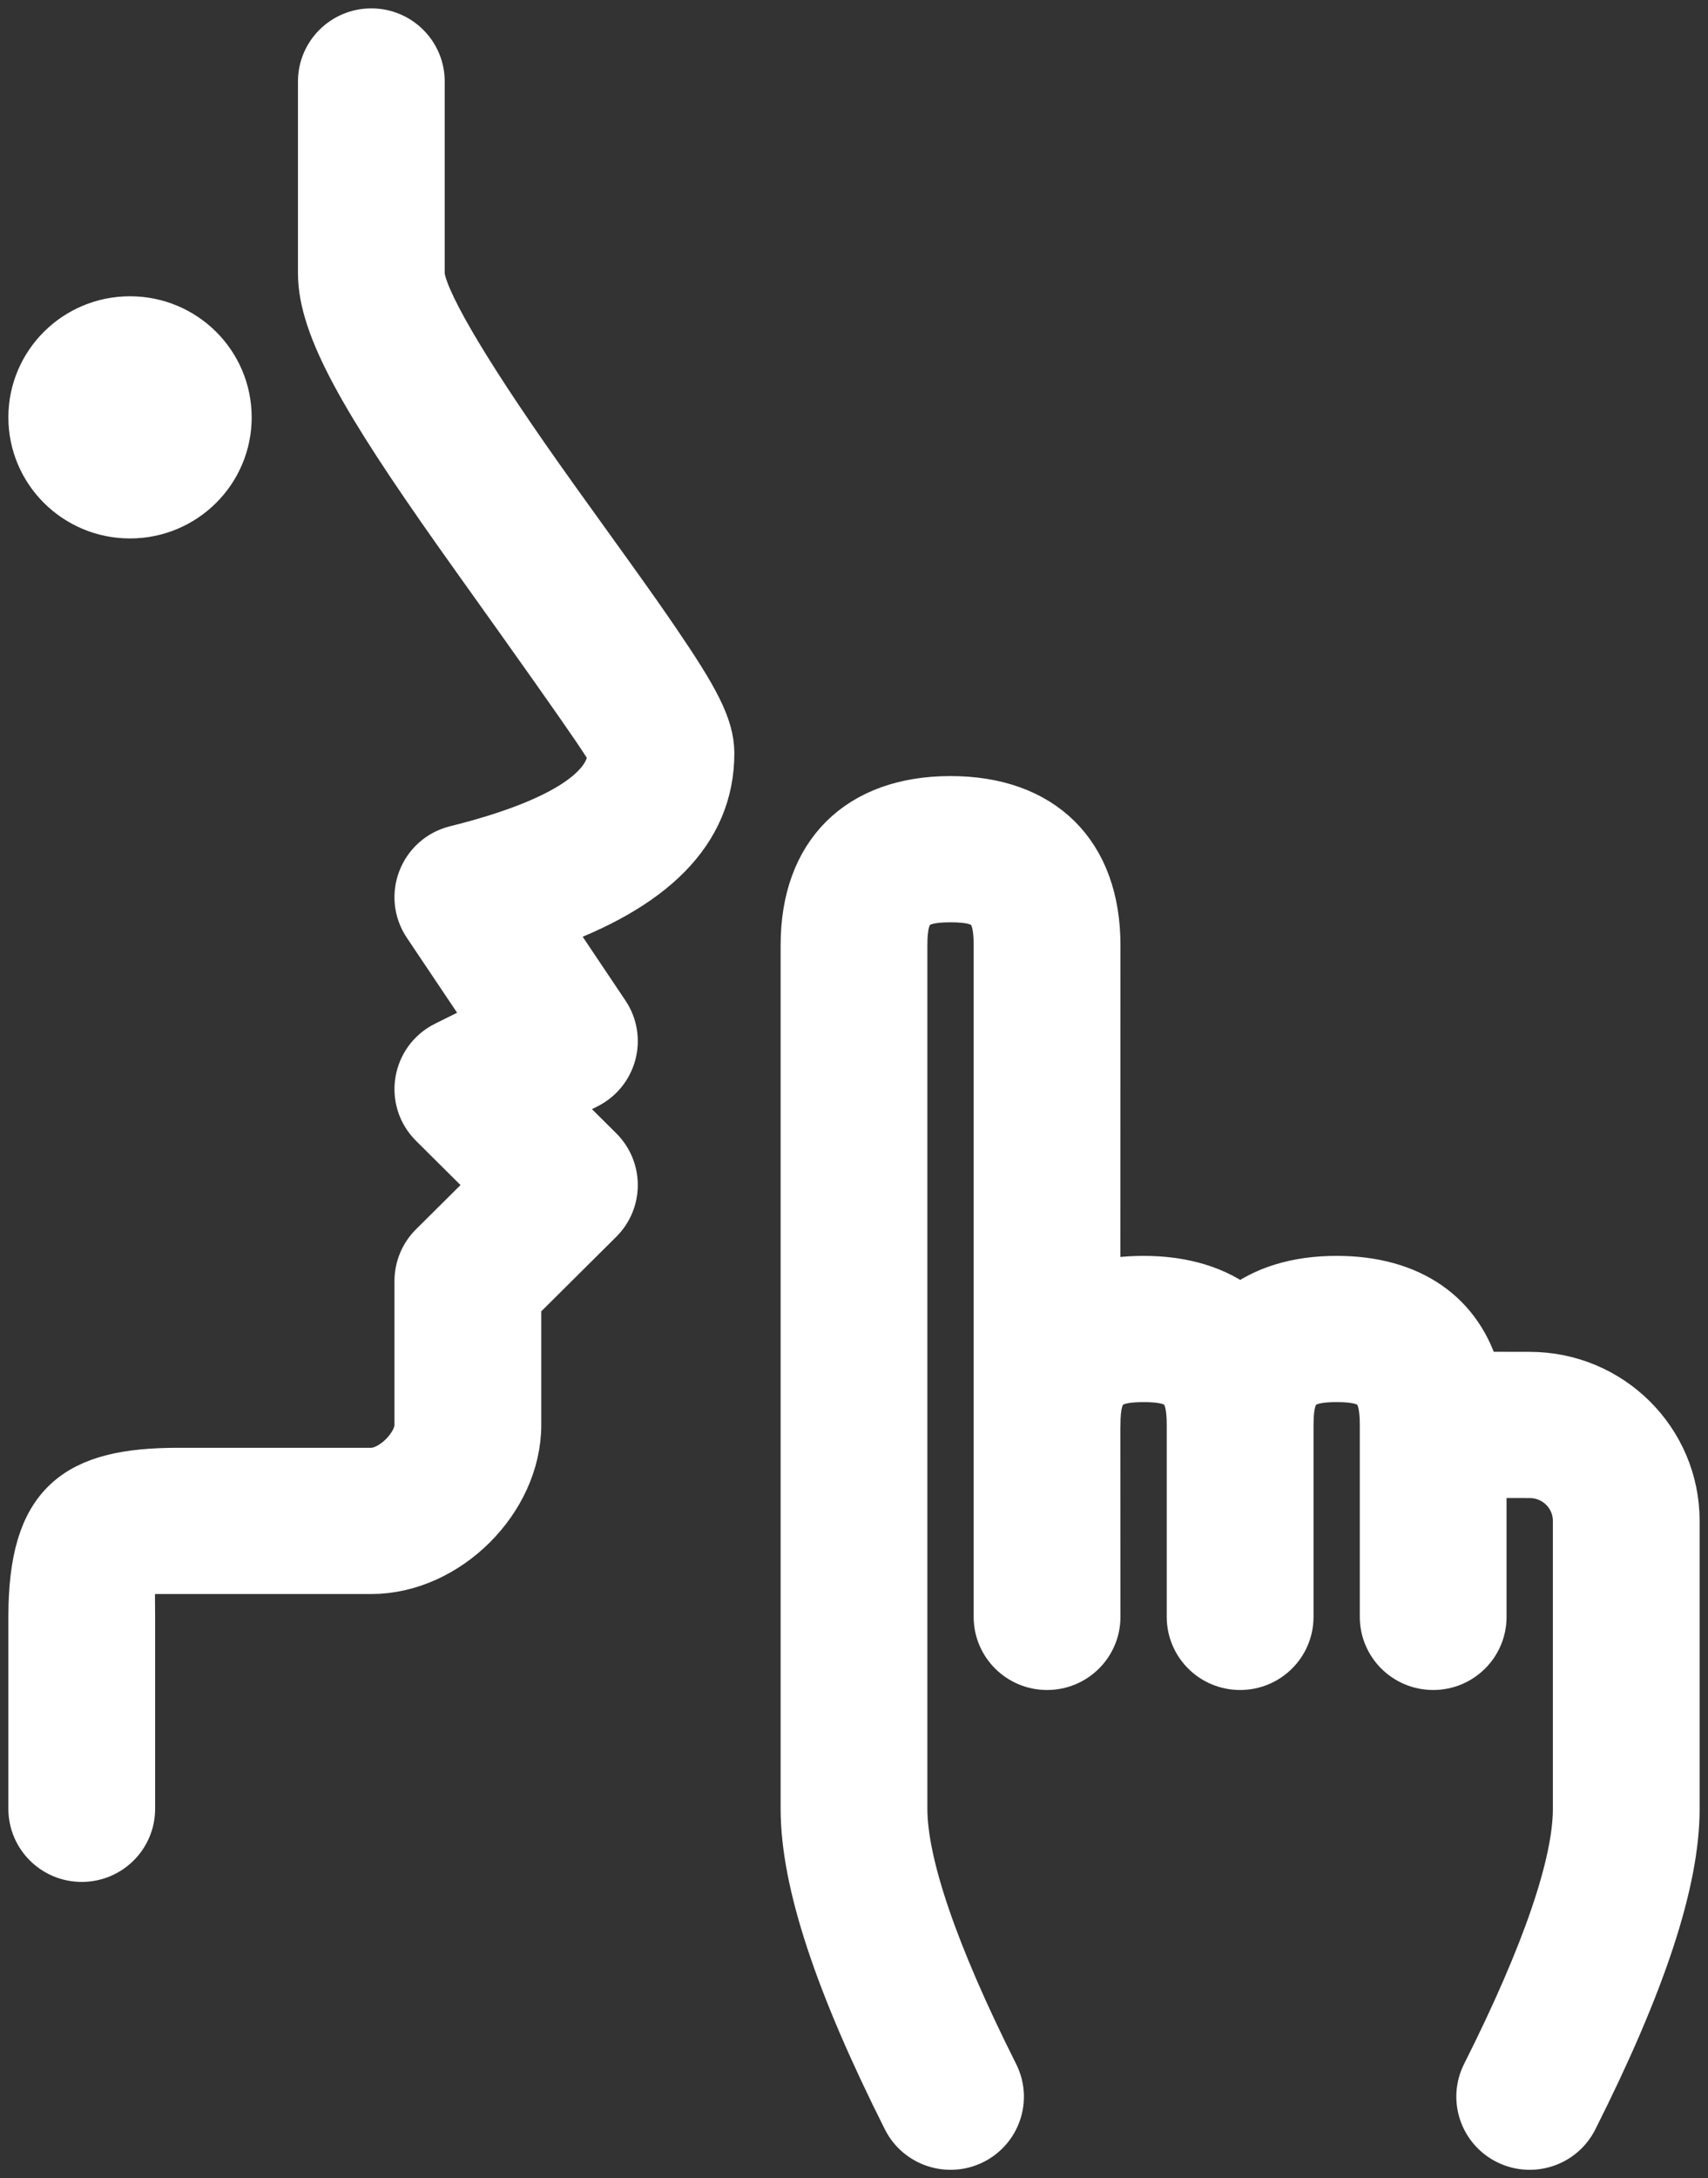 <svg width="51" height="65" viewBox="0 0 51 65" fill="none" xmlns="http://www.w3.org/2000/svg">
<rect x="0" y="0" width="51" height="65" fill="#333333" stroke="none"/>
<path d="M28.382 23.909C31.1 23.909 32.706 25.505 32.706 28.204L32.703 38.401C33.141 38.286 33.623 38.227 34.147 38.227C35.336 38.227 36.313 38.533 37.035 39.103C37.749 38.532 38.724 38.227 39.912 38.227C42.105 38.227 43.575 39.267 44.06 41.088L45.676 41.091C48.064 41.091 50 43.014 50 45.386V53.977C50 56.165 48.98 59.206 46.965 63.208C46.609 63.916 45.744 64.202 45.032 63.849C44.32 63.495 44.032 62.635 44.387 61.928C46.217 58.293 47.118 55.608 47.118 53.977V45.386C47.118 44.595 46.472 43.954 45.676 43.954L44.235 43.952V48.25C44.235 49.041 43.59 49.682 42.794 49.682C41.998 49.682 41.353 49.041 41.353 48.25V42.523C41.353 41.404 41.037 41.091 39.912 41.091C38.889 41.091 38.535 41.35 38.479 42.237L38.471 42.523V48.25C38.471 49.041 37.825 49.682 37.029 49.682C36.233 49.682 35.588 49.041 35.588 48.25V42.523C35.588 41.404 35.273 41.091 34.147 41.091C33.021 41.091 32.706 41.404 32.706 42.523L32.703 42.551L32.706 48.25C32.706 49.041 32.061 49.682 31.265 49.682C30.469 49.682 29.823 49.041 29.823 48.25V28.204C29.823 27.086 29.508 26.773 28.382 26.773C27.257 26.773 26.941 27.086 26.941 28.204V53.977C26.941 55.608 27.842 58.293 29.671 61.928C30.027 62.635 29.739 63.495 29.027 63.849C28.315 64.202 27.449 63.916 27.093 63.208C25.079 59.206 24.059 56.165 24.059 53.977V28.204C24.059 25.505 25.665 23.909 28.382 23.909ZM11.088 1C11.884 1 12.529 1.641 12.529 2.432V8.159C12.529 8.848 13.769 10.99 16.044 14.213C16.215 14.454 16.314 14.595 16.587 14.977C16.933 15.46 18.087 17.063 18.173 17.183C18.779 18.028 19.208 18.636 19.578 19.181C20.711 20.846 21.177 21.685 21.177 22.477C21.177 24.81 19.44 26.47 16.252 27.591L18.052 30.274C18.533 30.99 18.273 31.964 17.497 32.349L16.404 32.892L17.872 34.351C18.435 34.91 18.435 35.817 17.872 36.376L15.412 38.82V42.523C15.412 44.745 13.325 46.818 11.088 46.818H5.324L5.025 46.817L4.555 46.818C3.774 46.836 3.882 47.007 3.882 48.25V53.977C3.882 54.768 3.237 55.409 2.441 55.409C1.645 55.409 1 54.768 1 53.977V48.25C1 44.875 2.286 43.954 5.324 43.954H11.088C11.733 43.954 12.529 43.164 12.529 42.523V38.227C12.529 37.847 12.681 37.483 12.951 37.215L14.815 35.364L12.951 33.512C12.256 32.821 12.446 31.656 13.326 31.219L14.748 30.513L12.771 27.567C12.219 26.743 12.654 25.624 13.621 25.384C16.895 24.57 18.294 23.528 18.294 22.477C18.294 22.441 18.221 22.309 18.013 21.994L17.83 21.721C17.304 20.946 16.245 19.445 14.236 16.634C13.96 16.247 13.858 16.104 13.684 15.857C10.914 11.934 9.647 9.743 9.647 8.159V2.432C9.647 1.641 10.292 1 11.088 1ZM3.882 9.591C5.474 9.591 6.765 10.873 6.765 12.454C6.765 14.036 5.474 15.318 3.882 15.318C2.29 15.318 1 14.036 1 12.454C1 10.873 2.29 9.591 3.882 9.591Z" fill="white" stroke="white" stroke-width="1.5"/>
</svg>
